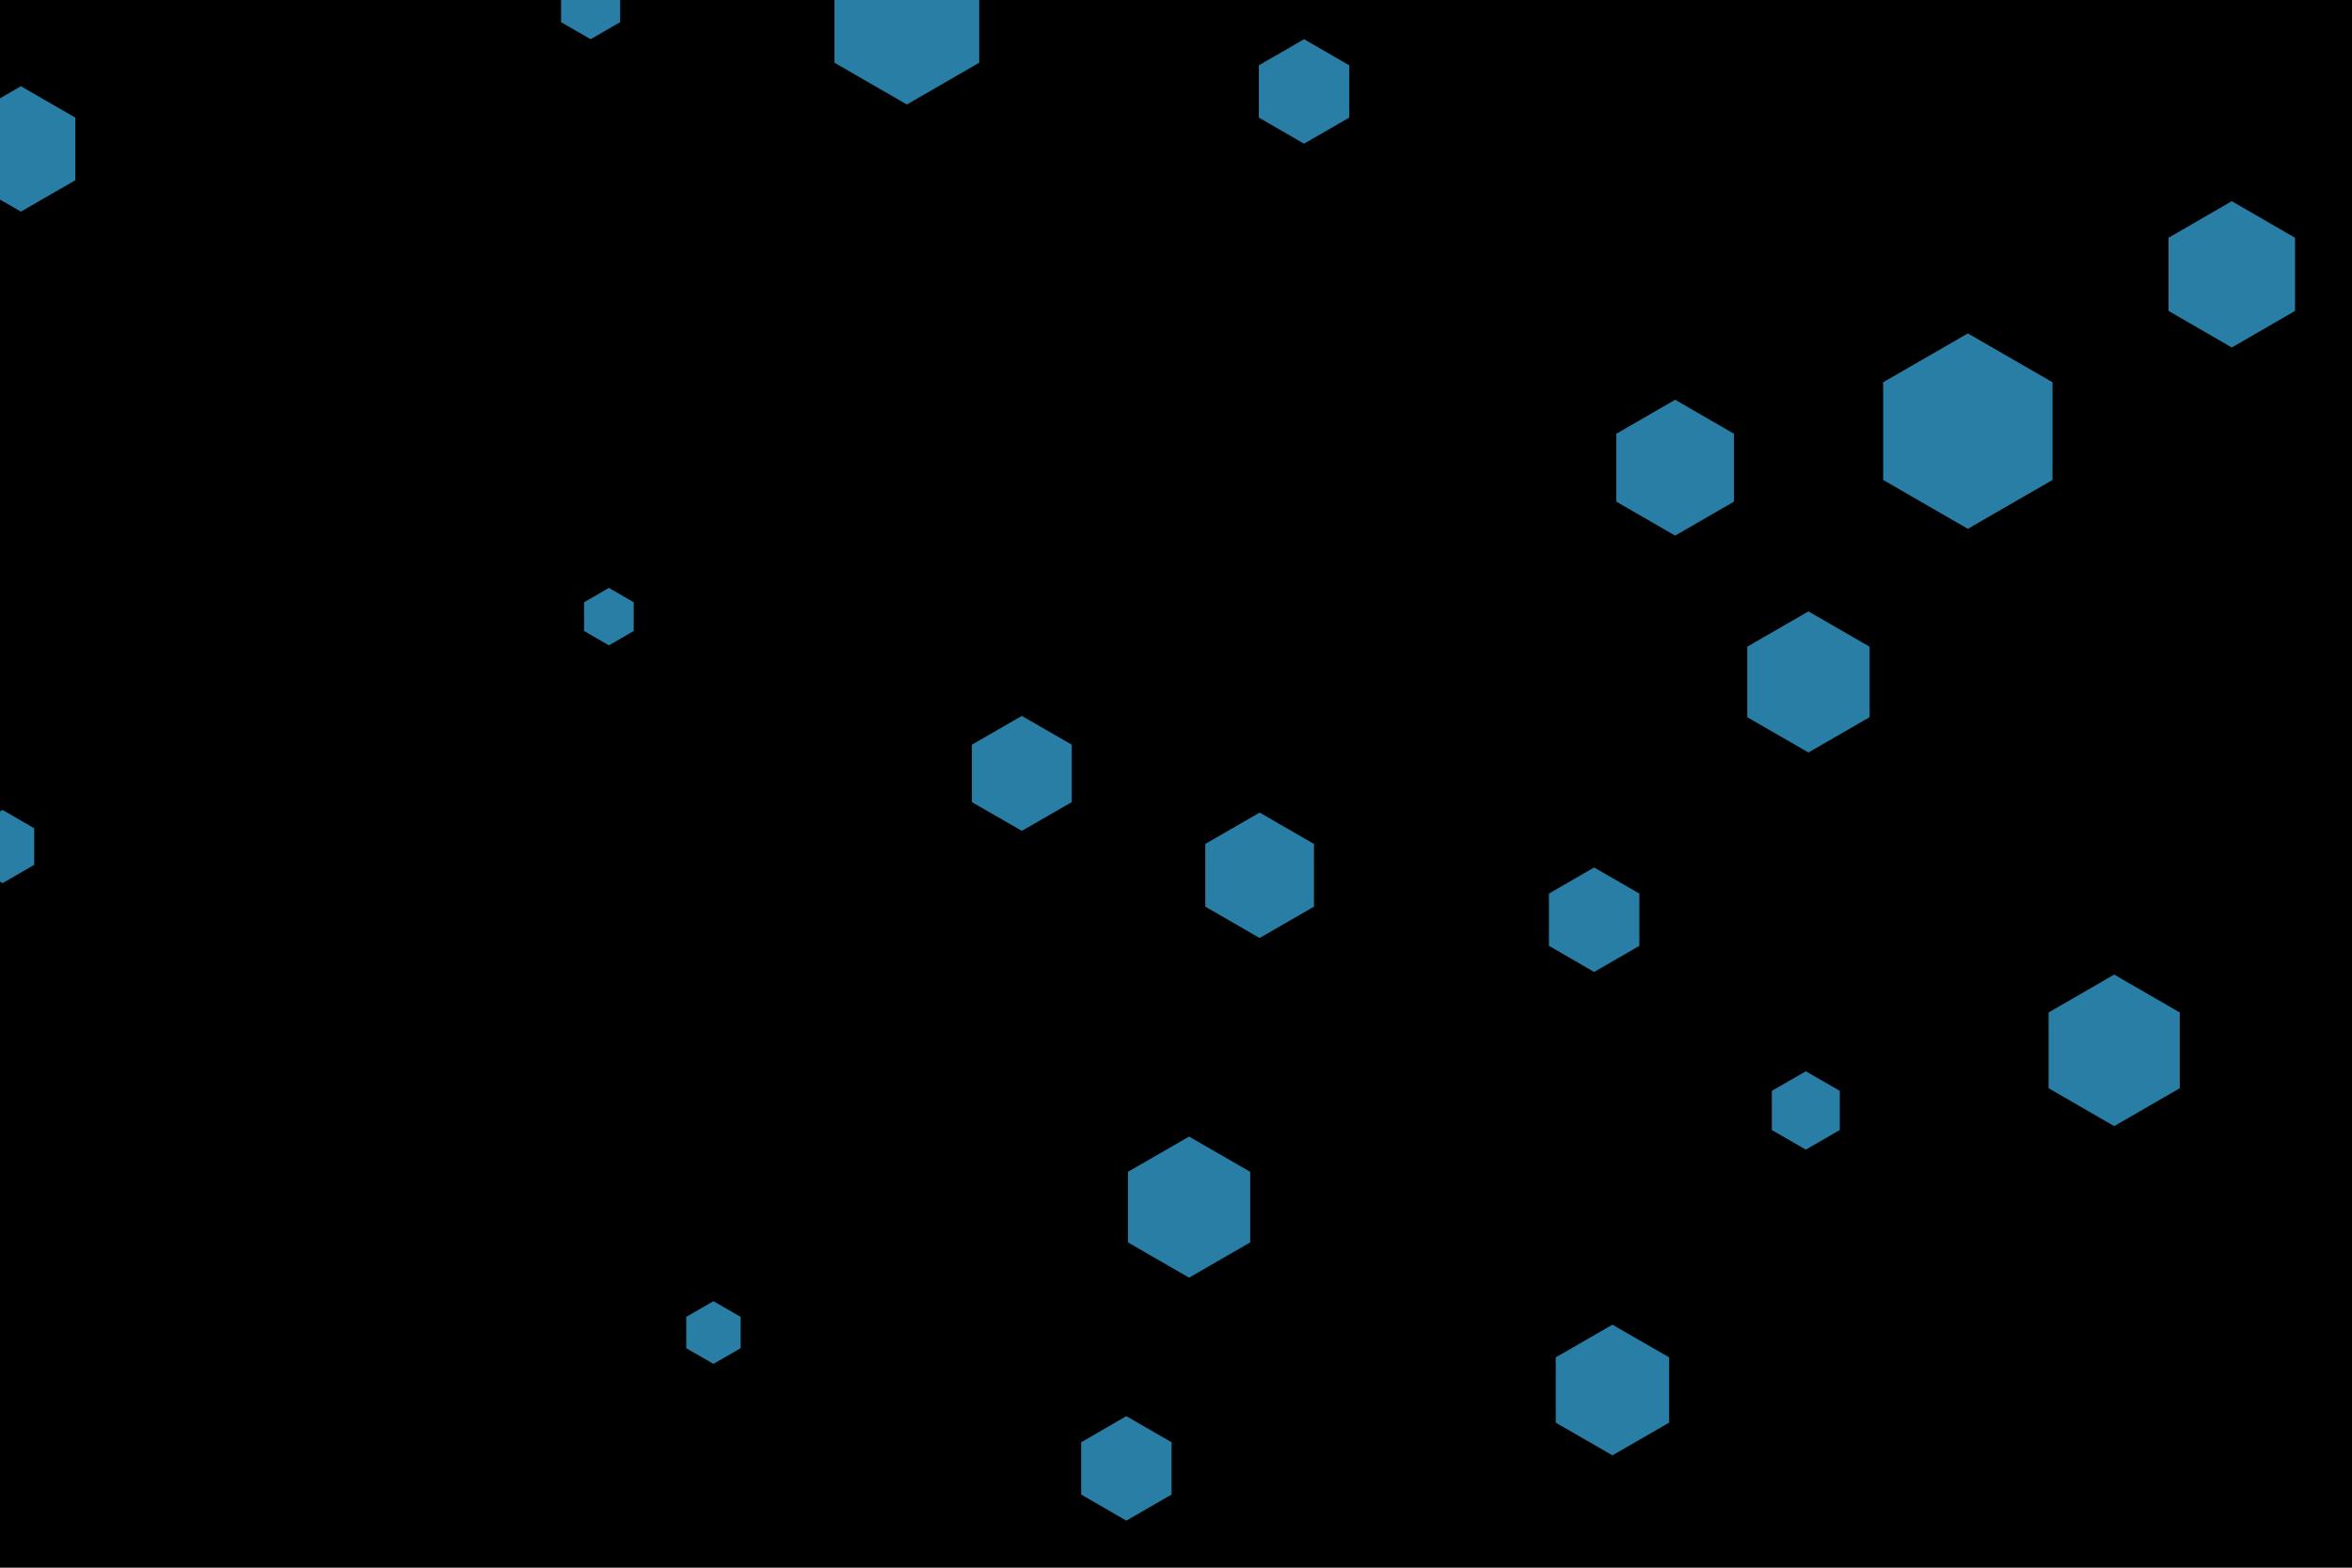 <svg id="visual" viewBox="0 0 900 600" width="900" height="600" xmlns="http://www.w3.org/2000/svg" xmlns:xlink="http://www.w3.org/1999/xlink" version="1.1"><rect width="900" height="600" fill="#000000"></rect><g><g transform="translate(753 165)"><path d="M0 -37.4L32.4 -18.7L32.4 18.7L0 37.4L-32.4 18.7L-32.4 -18.7Z" fill="#297EA6"></path></g><g transform="translate(499 35)"><path d="M0 -20L17.3 -10L17.3 10L0 20L-17.3 10L-17.3 -10Z" fill="#297EA6"></path></g><g transform="translate(431 562)"><path d="M0 -20L17.3 -10L17.3 10L0 20L-17.3 10L-17.3 -10Z" fill="#297EA6"></path></g><g transform="translate(226 2)"><path d="M0 -13L11.3 -6.5L11.3 6.5L0 13L-11.3 6.5L-11.3 -6.5Z" fill="#297EA6"></path></g><g transform="translate(641 179)"><path d="M0 -26L22.5 -13L22.5 13L0 26L-22.5 13L-22.5 -13Z" fill="#297EA6"></path></g><g transform="translate(1 324)"><path d="M0 -14L12.1 -7L12.1 7L0 14L-12.1 7L-12.1 -7Z" fill="#297EA6"></path></g><g transform="translate(482 335)"><path d="M0 -24L20.8 -12L20.8 12L0 24L-20.8 12L-20.8 -12Z" fill="#297EA6"></path></g><g transform="translate(692 261)"><path d="M0 -27L23.4 -13.5L23.4 13.5L0 27L-23.4 13.5L-23.4 -13.5Z" fill="#297EA6"></path></g><g transform="translate(273 510)"><path d="M0 -12L10.4 -6L10.4 6L0 12L-10.4 6L-10.4 -6Z" fill="#297EA6"></path></g><g transform="translate(610 352)"><path d="M0 -20L17.3 -10L17.3 10L0 20L-17.3 10L-17.3 -10Z" fill="#297EA6"></path></g><g transform="translate(8 57)"><path d="M0 -24L20.8 -12L20.8 12L0 24L-20.8 12L-20.8 -12Z" fill="#297EA6"></path></g><g transform="translate(809 402)"><path d="M0 -29L25.1 -14.5L25.1 14.5L0 29L-25.1 14.5L-25.1 -14.5Z" fill="#297EA6"></path></g><g transform="translate(391 296)"><path d="M0 -22L19.1 -11L19.1 11L0 22L-19.1 11L-19.1 -11Z" fill="#297EA6"></path></g><g transform="translate(691 425)"><path d="M0 -15L13 -7.5L13 7.5L0 15L-13 7.5L-13 -7.5Z" fill="#297EA6"></path></g><g transform="translate(347 8)"><path d="M0 -32L27.7 -16L27.7 16L0 32L-27.7 16L-27.7 -16Z" fill="#297EA6"></path></g><g transform="translate(617 532)"><path d="M0 -25L21.7 -12.5L21.7 12.5L0 25L-21.7 12.5L-21.7 -12.5Z" fill="#297EA6"></path></g><g transform="translate(455 462)"><path d="M0 -27L23.4 -13.5L23.4 13.5L0 27L-23.4 13.5L-23.4 -13.5Z" fill="#297EA6"></path></g><g transform="translate(233 236)"><path d="M0 -11L9.5 -5.5L9.5 5.5L0 11L-9.5 5.5L-9.5 -5.5Z" fill="#297EA6"></path></g><g transform="translate(854 105)"><path d="M0 -28L24.2 -14L24.2 14L0 28L-24.2 14L-24.2 -14Z" fill="#297EA6"></path></g></g></svg>